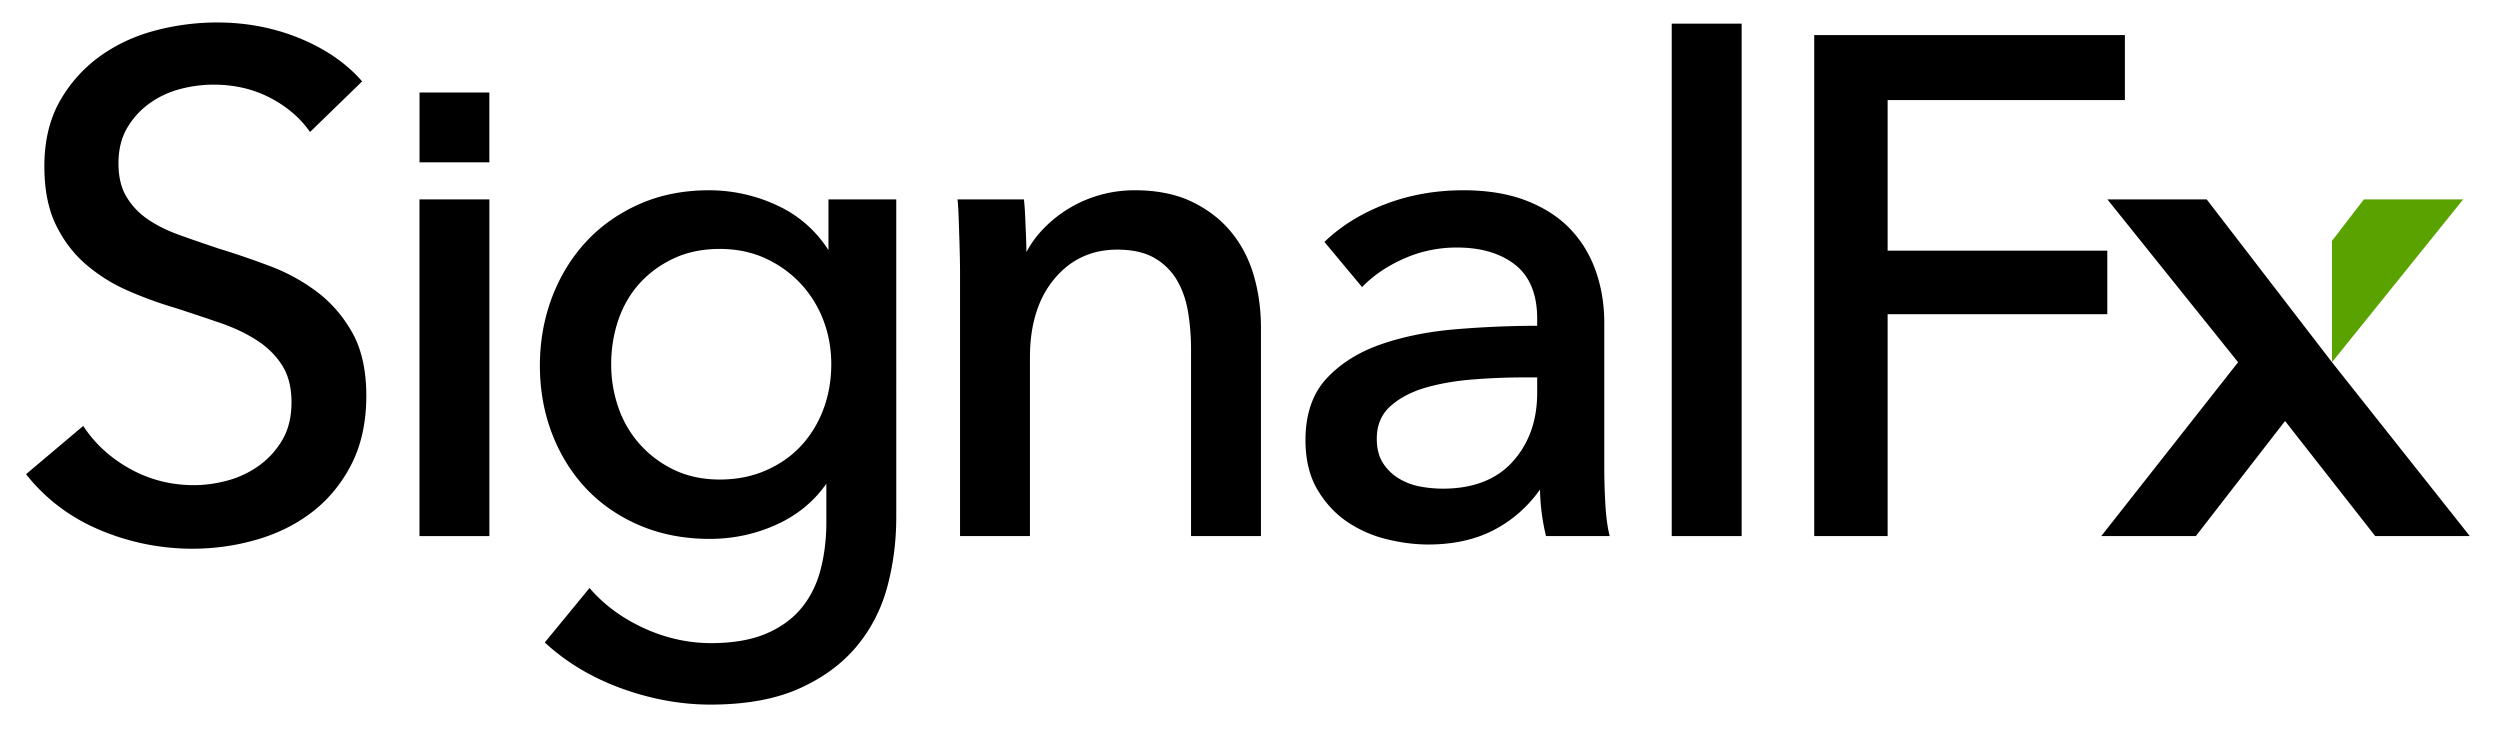 <svg version="1.1" id="Layer_1" xmlns="http://www.w3.org/2000/svg" x="0" y="0" viewBox="0 0 288 84" style="enable-background:new 0 0 288 84" xml:space="preserve">
	<style>
		.st0{fill:#343432}.st2{fill:#231f20}
	</style>
	<path style="fill:#59a200" d="M283.757 22.97h-11.44l-3.672 4.782v13.98z"/>
	<path d="M268.645 41.731 254.211 22.97h-11.44l15.056 18.761-15.763 20.027h10.893l10.28-13.258 10.39 13.258h10.894L268.645 41.73"/>
	<path d="M244.787 11.529V4.043h-35.788v57.715h8.457v-25.56h25.304v-7.324h-25.304V11.529z"/>
	<path d="M36.611 33.693a21.512 21.512 0 0 0-5.476-3.025 97.182 97.182 0 0 0-5.913-2.025c-1.622-.54-3.158-1.07-4.566-1.576-1.402-.502-2.636-1.119-3.668-1.833a8.236 8.236 0 0 1-2.441-2.599c-.597-1.01-.9-2.292-.9-3.808 0-1.572.33-2.935.981-4.053a9.186 9.186 0 0 1 2.566-2.843 10.638 10.638 0 0 1 3.525-1.663 15.106 15.106 0 0 1 3.866-.518c2.378 0 4.548.495 6.448 1.471 1.901.978 3.426 2.248 4.531 3.774l.153.21 6.002-5.83-.143-.161c-1.794-2.012-4.19-3.637-7.12-4.831-2.927-1.192-6.112-1.796-9.467-1.796a27.95 27.95 0 0 0-7.135.938c-2.36.624-4.508 1.63-6.383 2.987a16.147 16.147 0 0 0-4.593 5.167C5.705 13.752 5.11 16.266 5.11 19.15c0 2.666.443 4.93 1.317 6.73.87 1.8 2.032 3.334 3.452 4.561a19.06 19.06 0 0 0 4.829 3.03 45.273 45.273 0 0 0 5.44 1.989 311.85 311.85 0 0 1 5.213 1.737c1.618.558 3.057 1.243 4.277 2.039 1.208.788 2.179 1.758 2.885 2.883.702 1.119 1.058 2.534 1.058 4.208 0 1.677-.344 3.122-1.022 4.296a9.6 9.6 0 0 1-2.648 2.964 11.184 11.184 0 0 1-3.608 1.744c-1.32.37-2.66.558-3.983.558-2.593 0-5.033-.616-7.253-1.832-2.224-1.218-4.02-2.827-5.34-4.782l-.14-.208L3 54.627l.137.172c2.225 2.767 5.071 4.885 8.46 6.294a27.36 27.36 0 0 0 10.561 2.12c2.54 0 5.052-.356 7.464-1.06 2.414-.704 4.576-1.792 6.424-3.233 1.85-1.442 3.355-3.291 4.471-5.495 1.116-2.207 1.682-4.84 1.682-7.826 0-2.882-.526-5.3-1.565-7.186-1.035-1.878-2.388-3.466-4.023-4.72z"/>
	<path d="M48.324 22.97h8.053v38.788h-8.053z"/>
	<path d="M95.439 28.815c-1.449-2.25-3.394-3.963-5.787-5.096a18.538 18.538 0 0 0-7.982-1.8c-2.93 0-5.628.536-8.017 1.596-2.39 1.058-4.456 2.518-6.14 4.34-1.685 1.82-3.007 3.98-3.928 6.422-.922 2.438-1.39 5.077-1.39 7.844 0 2.768.468 5.394 1.39 7.804.922 2.416 2.244 4.55 3.928 6.343 1.685 1.794 3.765 3.227 6.183 4.259 2.415 1.031 5.125 1.554 8.055 1.554 2.77 0 5.414-.578 7.86-1.72 2.312-1.078 4.188-2.638 5.585-4.641v4.438c0 1.963-.229 3.822-.68 5.523-.448 1.685-1.195 3.167-2.22 4.404-1.025 1.233-2.398 2.219-4.08 2.929-1.691.713-3.812 1.074-6.303 1.074-2.598 0-5.166-.565-7.632-1.678-2.467-1.115-4.551-2.62-6.193-4.474l-.174-.197-5.156 6.273.158.143c2.437 2.221 5.388 3.964 8.77 5.182 3.378 1.216 6.791 1.833 10.146 1.833 4 0 7.405-.605 10.12-1.799 2.714-1.194 4.945-2.806 6.633-4.792 1.685-1.986 2.897-4.3 3.604-6.88.703-2.572 1.06-5.3 1.06-8.107V22.97h-7.81v5.845zm-.596 8.048c.61 1.586.919 3.3.919 5.096 0 1.85-.31 3.606-.92 5.219-.606 1.606-1.478 3.023-2.59 4.212-1.11 1.187-2.478 2.135-4.063 2.82-1.585.685-3.357 1.032-5.265 1.032-1.96 0-3.73-.373-5.259-1.11a12.517 12.517 0 0 1-3.946-2.94 12.459 12.459 0 0 1-2.47-4.212 15.097 15.097 0 0 1-.84-5.02c0-1.801.283-3.532.84-5.144.555-1.609 1.386-3.025 2.468-4.209 1.084-1.186 2.411-2.148 3.945-2.86 1.532-.71 3.302-1.07 5.262-1.07 1.905 0 3.662.36 5.221 1.071 1.56.712 2.93 1.689 4.067 2.901a12.892 12.892 0 0 1 2.63 4.214z"/>
	<path d="M141.73 26.608c-1.202-1.42-2.724-2.569-4.525-3.415-1.802-.846-3.983-1.275-6.485-1.275-1.414 0-2.795.194-4.107.575a14.478 14.478 0 0 0-6.53 3.985 11.591 11.591 0 0 0-1.84 2.563 82.713 82.713 0 0 0-.078-2.581c-.055-1.212-.082-2.32-.189-3.29l-.022-.2h-7.645l.022.244c.106 1.236.133 2.674.186 4.275.054 1.65.08 2.944.08 3.956v30.313h8.053V41.15c0-3.756.949-6.796 2.82-9.036 1.86-2.227 4.292-3.357 7.228-3.357 1.732 0 3.163.317 4.256.941a7.047 7.047 0 0 1 2.588 2.51c.63 1.05 1.07 2.275 1.306 3.642.24 1.387.36 2.87.36 4.41v21.498h8.053V37.753c0-2.166-.289-4.229-.859-6.13-.572-1.906-1.47-3.594-2.672-5.015z"/>
	<path d="M184.933 58.002a73.085 73.085 0 0 1-.12-4.072V37.187c0-2.119-.332-4.13-.984-5.98-.656-1.855-1.652-3.488-2.962-4.852-1.311-1.365-3.012-2.459-5.055-3.249-2.04-.788-4.477-1.188-7.24-1.188-3.138 0-6.118.522-8.855 1.551-2.739 1.031-5.09 2.462-6.99 4.253l-.154.145 4.337 5.204.174-.174c1.267-1.266 2.863-2.326 4.743-3.147a14.941 14.941 0 0 1 6.018-1.235c2.791 0 5.057.677 6.735 2.013 1.661 1.324 2.503 3.401 2.503 6.174v.827a114.84 114.84 0 0 0-9.42.405c-3.189.271-6.092.86-8.628 1.75-2.558.898-4.657 2.225-6.238 3.943-1.596 1.733-2.406 4.11-2.406 7.068 0 2.242.46 4.158 1.366 5.695.904 1.533 2.056 2.781 3.425 3.711a13.999 13.999 0 0 0 4.56 2.014c1.655.407 3.265.613 4.786.613 2.935 0 5.515-.58 7.668-1.725 2.07-1.1 3.823-2.65 5.213-4.606.027 1.726.246 3.47.65 5.188l.041.173h7.337l-.065-.276c-.212-.899-.36-2.07-.44-3.48zm-7.85-14.524v1.797c0 3.163-.946 5.82-2.813 7.898-1.861 2.07-4.567 3.12-8.043 3.12-.955 0-1.892-.093-2.786-.278a7.11 7.11 0 0 1-2.431-.98 5.492 5.492 0 0 1-1.75-1.788c-.434-.714-.654-1.627-.654-2.714 0-1.544.52-2.794 1.543-3.716 1.048-.943 2.393-1.661 3.998-2.135 1.62-.478 3.456-.802 5.455-.962a73.702 73.702 0 0 1 5.846-.242h1.635z"/>
	<path d="M192.583 2.724h8.053v59.033h-8.053z"/>
	<path d="M48.329 10.657h8.043V18.7h-8.043z"/>
</svg>
